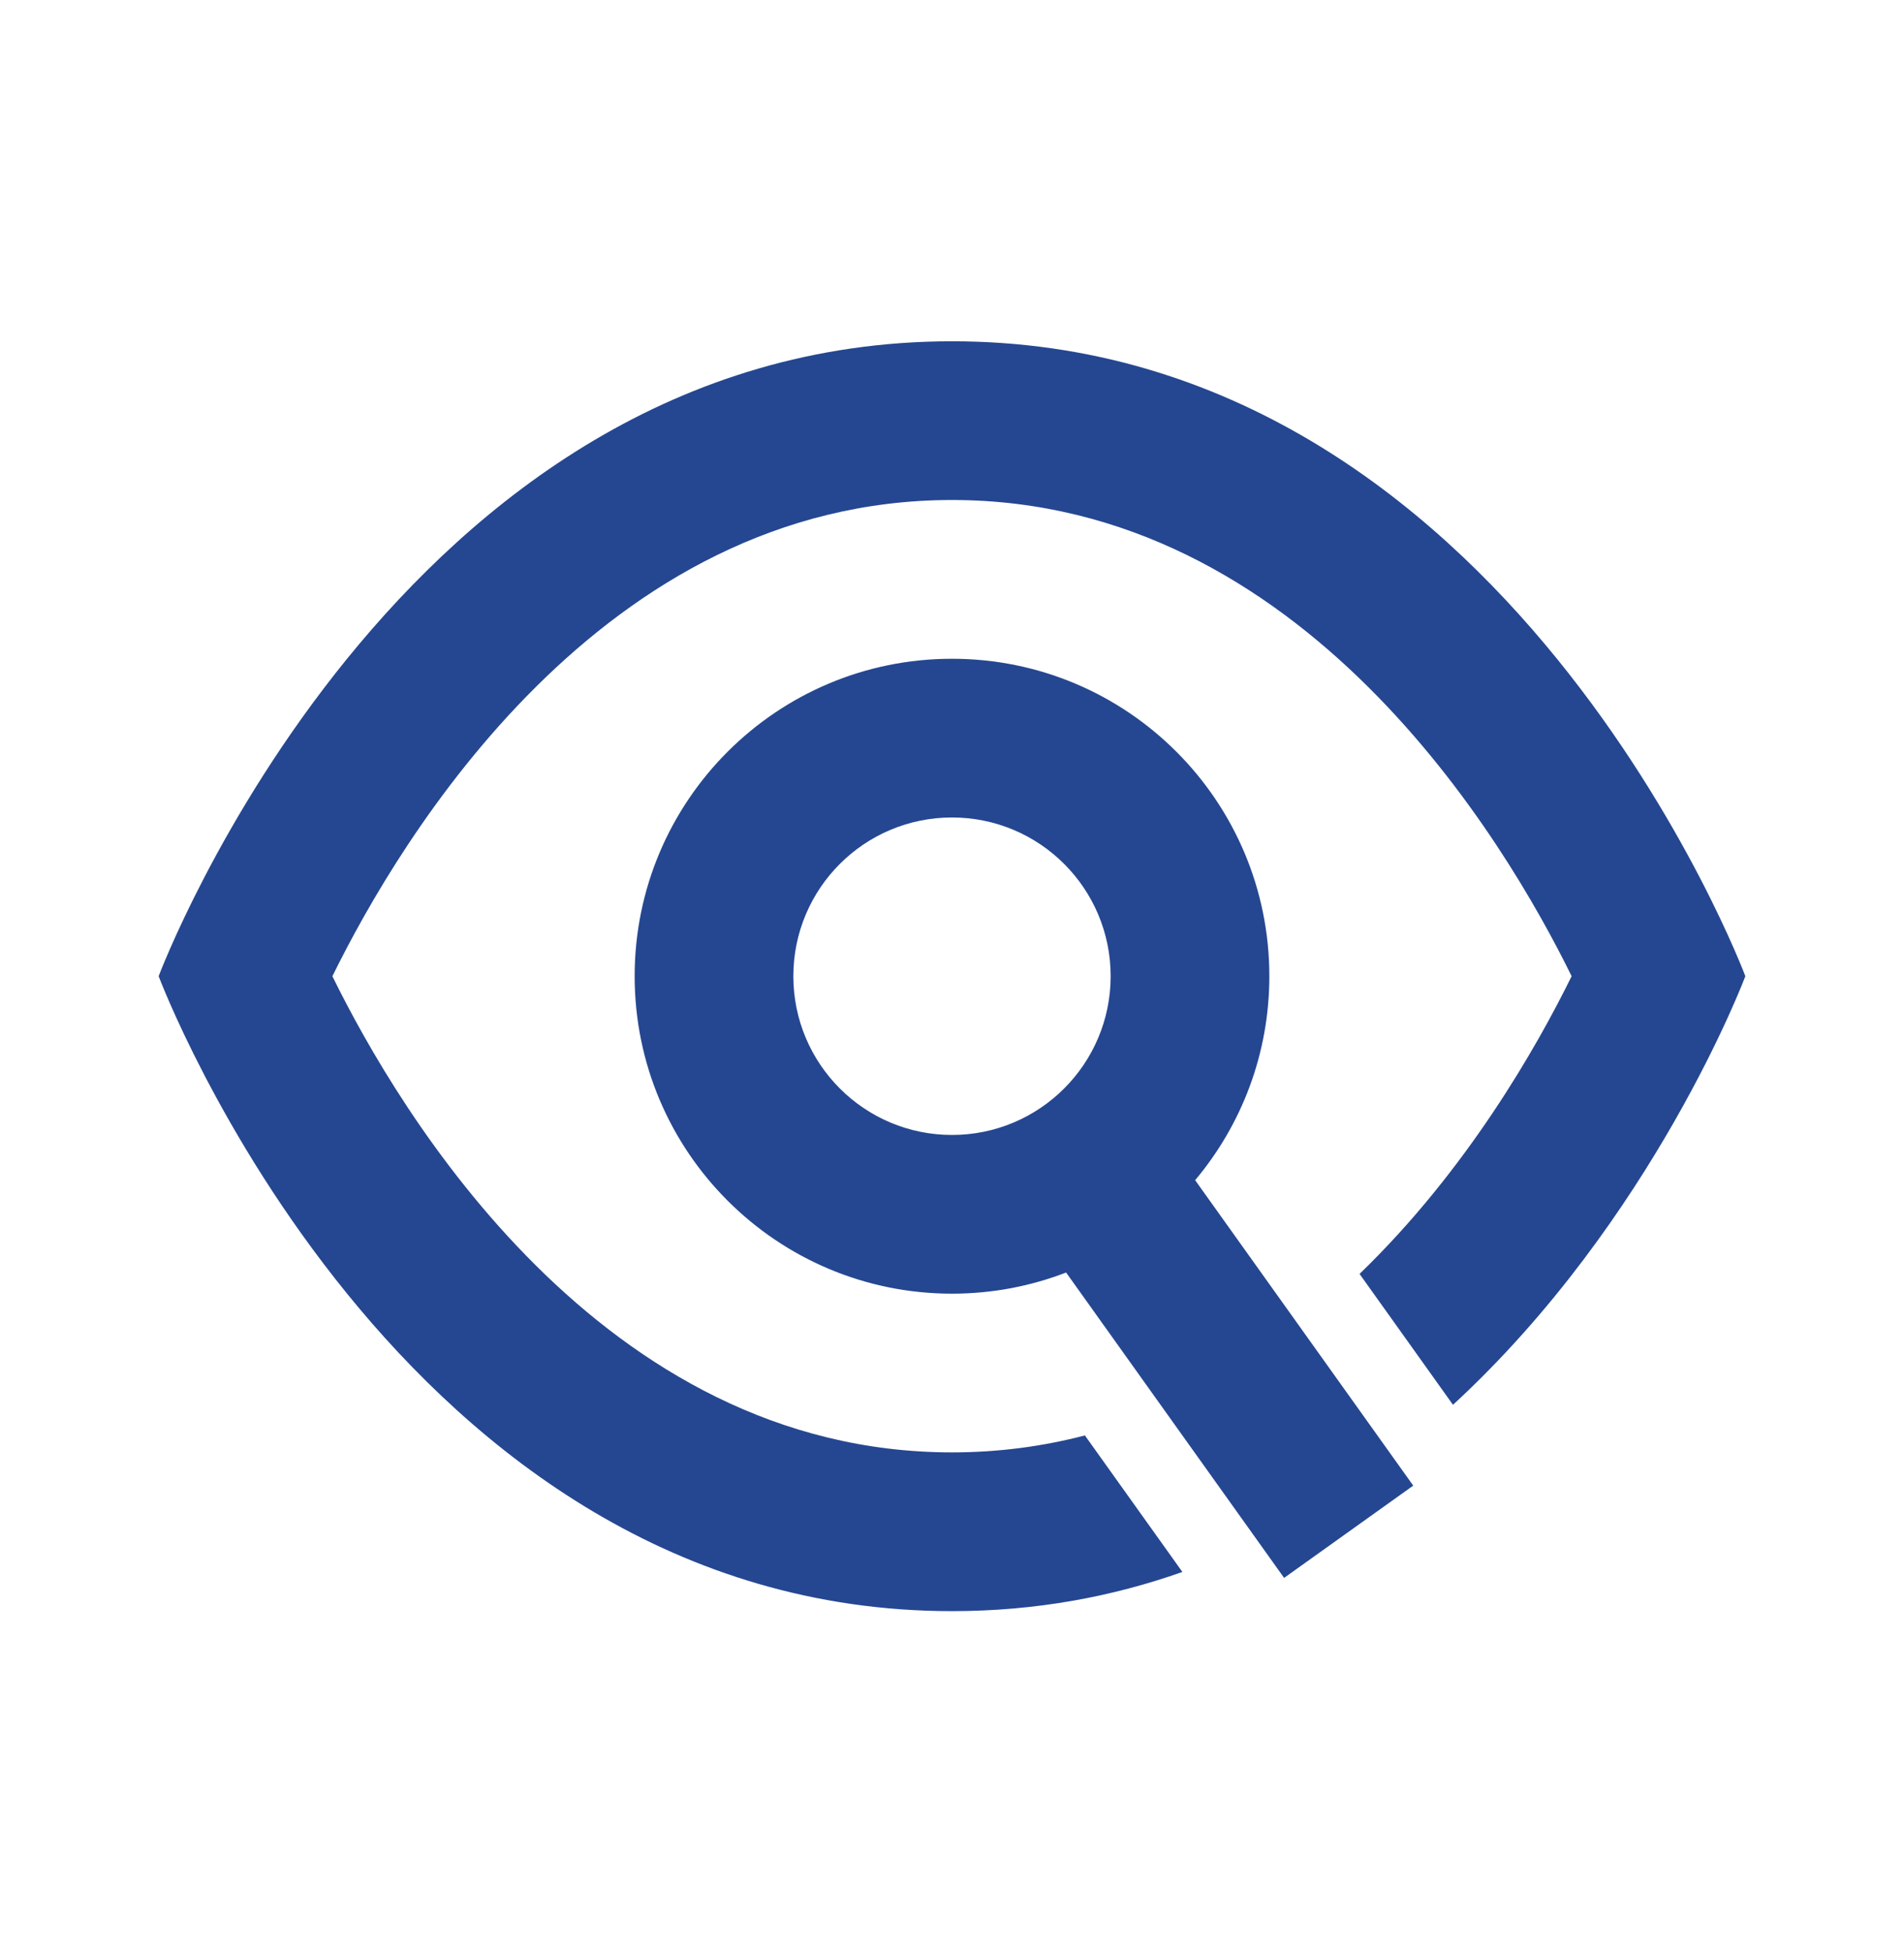 <svg width="40" height="41" viewBox="0 0 40 41" fill="none" xmlns="http://www.w3.org/2000/svg">
<path fill-rule="evenodd" clip-rule="evenodd" d="M3.333 20.5C3.333 20.5 8.333 7.167 20 7.167C31.667 7.167 36.667 20.5 36.667 20.5C36.667 20.5 34.751 25.608 30.525 29.501L28.562 26.752C30.82 24.573 32.292 21.976 33.017 20.5C31.609 17.633 27.364 10.5 20 10.5C12.639 10.5 8.395 17.627 6.983 20.501C8.391 23.367 12.636 30.5 20 30.5C20.986 30.5 21.917 30.372 22.792 30.144L24.84 33.011C23.375 33.529 21.764 33.834 20 33.834C8.333 33.834 3.333 20.5 3.333 20.5ZM22.397 26.723C21.653 27.01 20.845 27.167 20 27.167C16.318 27.167 13.333 24.182 13.333 20.5C13.333 16.818 16.318 13.834 20 13.834C23.682 13.834 26.667 16.818 26.667 20.5C26.667 22.131 26.081 23.626 25.108 24.784L29.69 31.198L26.977 33.136L22.397 26.723ZM20 23.834C21.841 23.834 23.333 22.341 23.333 20.5C23.333 18.659 21.841 17.167 20 17.167C18.159 17.167 16.667 18.659 16.667 20.5C16.667 22.341 18.159 23.834 20 23.834Z" fill="#254791"/>
</svg>
